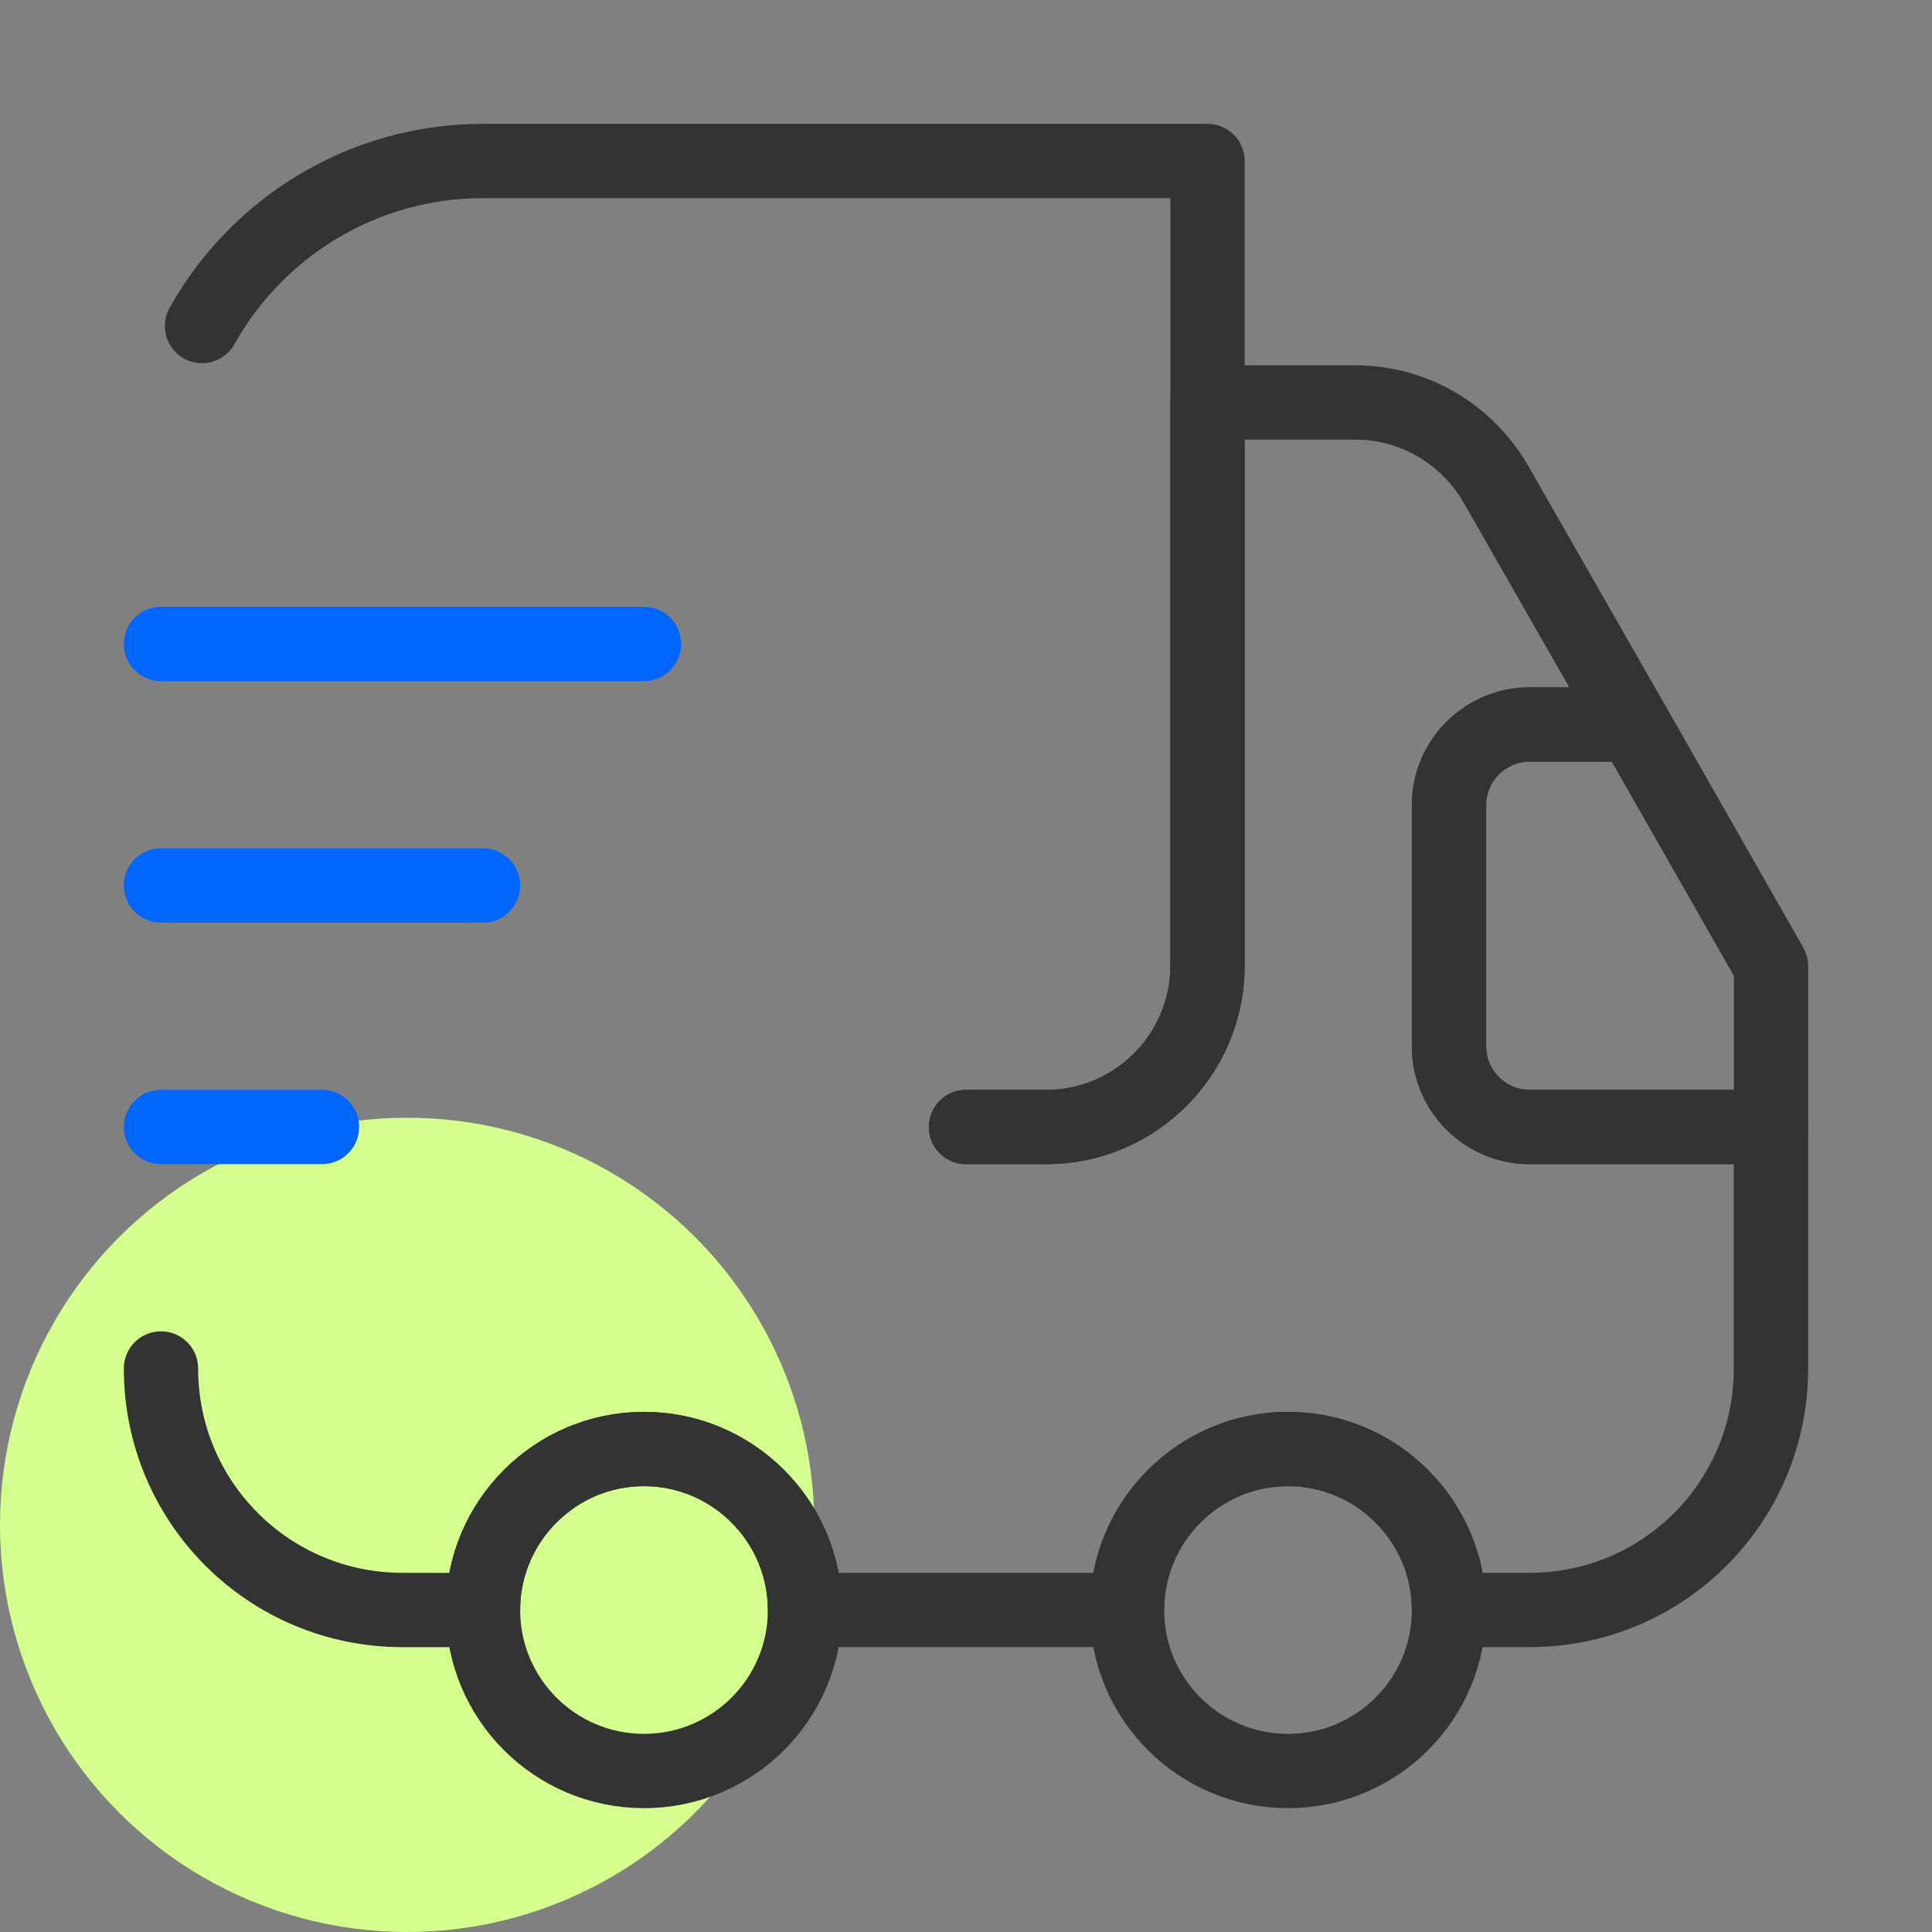 <svg width="52" height="52" viewBox="0 0 52 52" fill="none" xmlns="http://www.w3.org/2000/svg">
<rect x="0" y="0" width="52" height="52" fill="#808080" stroke="none"/>
<circle cx="10.958" cy="41.042" r="10.958" fill="#D4FF8E"/>
<path d="M26 30.334H28.167C30.55 30.334 32.5 28.384 32.5 26V4.333H13C9.75 4.333 6.912 6.132 5.438 8.775" stroke="#333333" stroke-width="2" stroke-linecap="round" stroke-linejoin="round"/>
<path d="M4.333 36.833C4.333 40.43 7.236 43.333 10.833 43.333H13C13 40.95 14.95 39 17.333 39C19.716 39 21.666 40.95 21.666 43.333H30.333C30.333 40.95 32.283 39 34.666 39C37.05 39 39 40.95 39 43.333H41.166C44.763 43.333 47.666 40.43 47.666 36.833V30.333H41.166C39.975 30.333 39 29.358 39 28.166V21.666C39 20.475 39.975 19.5 41.166 19.5H43.961L40.256 13.021C39.476 11.678 38.046 10.833 36.486 10.833H32.5V26C32.5 28.383 30.55 30.333 28.166 30.333H26" stroke="#333333" stroke-width="2" stroke-linecap="round" stroke-linejoin="round"/>
<path d="M17.333 47.667C19.727 47.667 21.667 45.727 21.667 43.333C21.667 40.94 19.727 39 17.333 39C14.94 39 13 40.94 13 43.333C13 45.727 14.94 47.667 17.333 47.667Z" stroke="#333333" stroke-width="2" stroke-linecap="round" stroke-linejoin="round"/>
<path d="M34.666 47.667C37.06 47.667 39 45.727 39 43.333C39 40.94 37.06 39 34.666 39C32.273 39 30.333 40.94 30.333 43.333C30.333 45.727 32.273 47.667 34.666 47.667Z" stroke="#333333" stroke-width="2" stroke-linecap="round" stroke-linejoin="round"/>
<path d="M47.667 26V30.333H41.167C39.975 30.333 39 29.358 39 28.167V21.667C39 20.475 39.975 19.5 41.167 19.5H43.962L47.667 26Z" stroke="#333333" stroke-width="2" stroke-linecap="round" stroke-linejoin="round"/>
<path d="M4.333 17.333H17.333" stroke="#0066FF" stroke-width="2" stroke-linecap="round" stroke-linejoin="round"/>
<path d="M4.333 23.833H13" stroke="#0066FF" stroke-width="2" stroke-linecap="round" stroke-linejoin="round"/>
<path d="M4.333 30.333H8.666" stroke="#0066FF" stroke-width="2" stroke-linecap="round" stroke-linejoin="round"/>
</svg>
